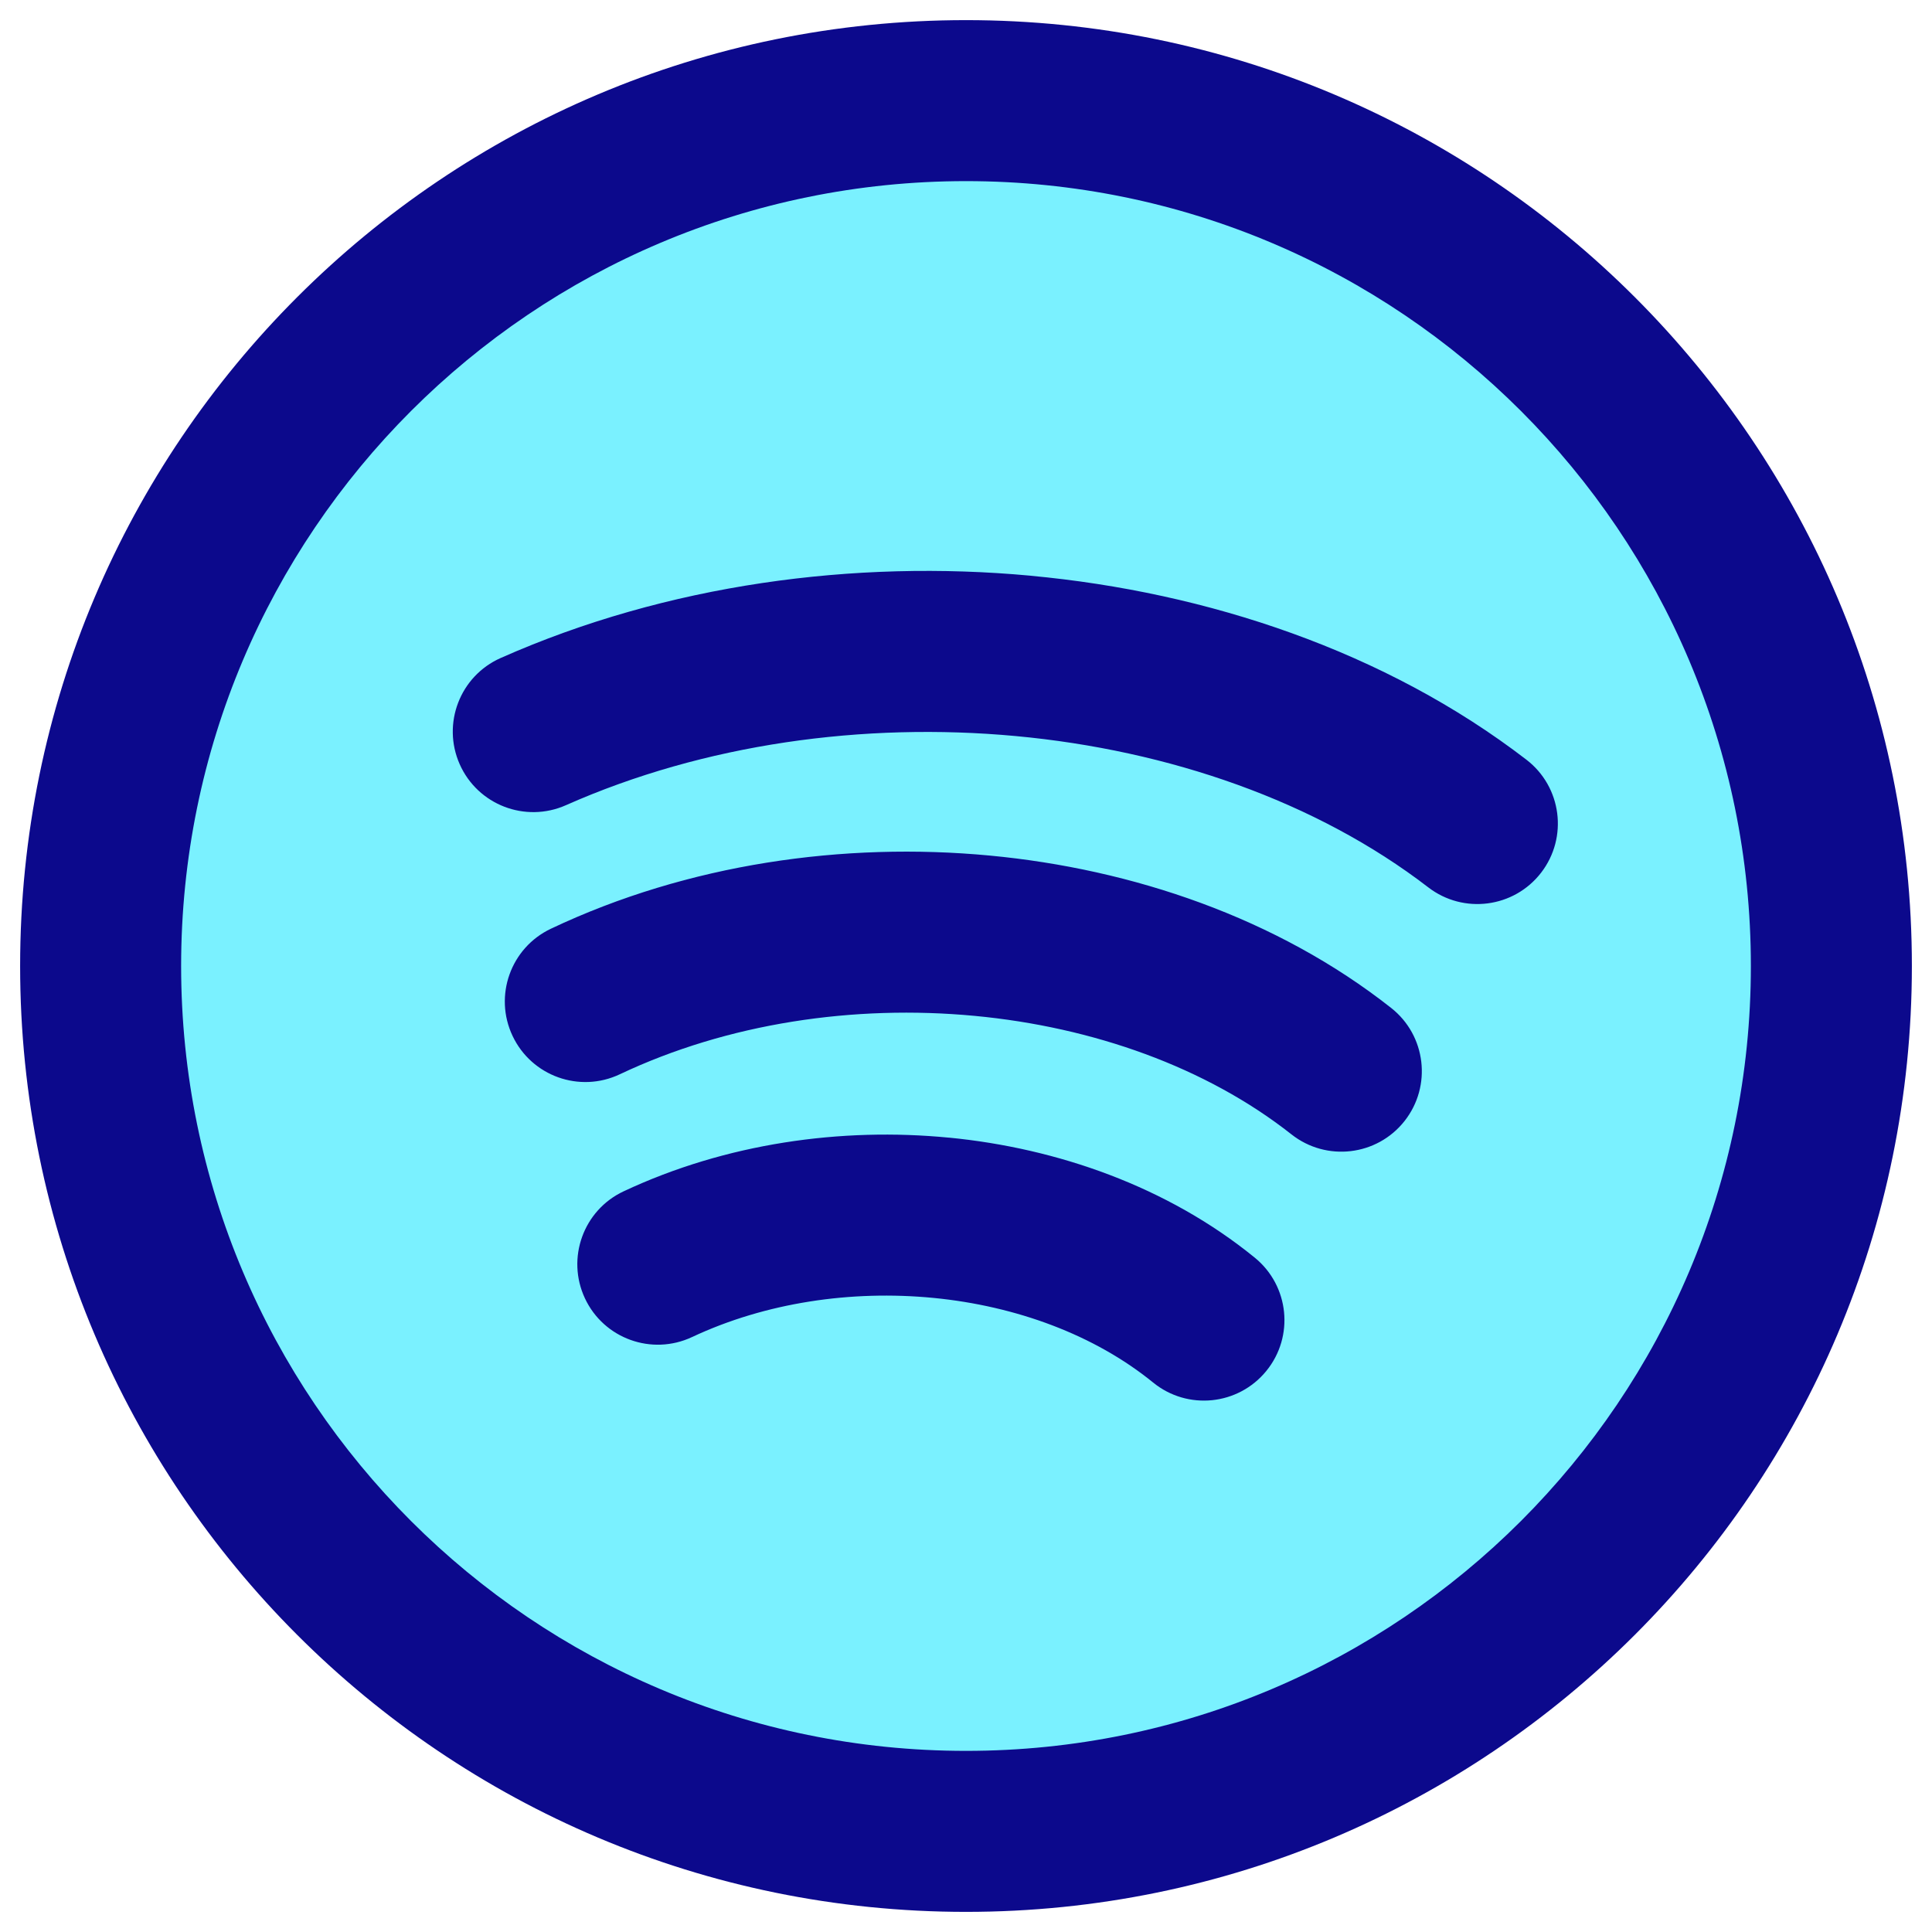 <svg xmlns="http://www.w3.org/2000/svg" fill="none" viewBox="0 0 48 48" id="Spotify-Logo--Streamline-Plump">
  <desc>
    Spotify Logo Streamline Icon: https://streamlinehq.com
  </desc>
  <g id="spotify-logo">
    <path id="Ellipse 19" fill="#7af1ff" d="M24 2.5c11.874 0 21.5 9.626 21.5 21.5s-9.626 21.5 -21.5 21.5S2.5 35.875 2.5 24 12.126 2.5 24 2.5Z" stroke-width="1"></path>
    <path id="Union" fill="#0c098c" fill-rule="evenodd" d="M4.5 24C4.5 13.231 13.231 4.5 24 4.5c10.77 0 19.5 8.731 19.5 19.5 0 10.77 -8.731 19.5 -19.5 19.5C13.231 43.501 4.5 34.77 4.5 24ZM24 0.5C11.021 0.5 0.5 11.021 0.5 24s10.521 23.5 23.5 23.5 23.5 -10.521 23.5 -23.5S36.979 0.5 24 0.5Zm1.603 13.803c-4.38 -0.406 -9.036 0.214 -13.164 2.045 -1.01 0.448 -1.465 1.629 -1.018 2.639 0.448 1.01 1.629 1.465 2.639 1.018 3.434 -1.523 7.395 -2.068 11.173 -1.718 3.802 0.352 7.468 1.617 10.252 3.759 0.875 0.673 2.131 0.51 2.805 -0.366 0.673 -0.875 0.51 -2.131 -0.366 -2.805 -3.5 -2.692 -7.927 -4.164 -12.322 -4.571Zm-11.916 8.771c3.405 -1.613 7.276 -2.16 10.902 -1.818 3.547 0.335 7.135 1.549 9.974 3.786 0.868 0.684 1.016 1.941 0.333 2.809 -0.684 0.868 -1.941 1.016 -2.809 0.333 -2.119 -1.671 -4.934 -2.668 -7.873 -2.945 -2.997 -0.283 -6.134 0.182 -8.815 1.451 -0.998 0.473 -2.191 0.047 -2.664 -0.952 -0.473 -0.998 -0.047 -2.191 0.952 -2.664Zm9.89 5.191c-2.679 -0.261 -5.539 0.139 -8.083 1.333 -1 0.469 -1.43 1.66 -0.961 2.66 0.469 1 1.66 1.43 2.66 0.961 1.826 -0.857 3.954 -1.171 5.996 -0.973 2.058 0.2 4.007 0.92 5.459 2.102 0.857 0.698 2.116 0.569 2.814 -0.288 0.698 -0.856 0.569 -2.116 -0.288 -2.814 -2.171 -1.768 -4.908 -2.72 -7.597 -2.982Z" clip-rule="evenodd" stroke-width="1"></path>
  </g>
</svg>